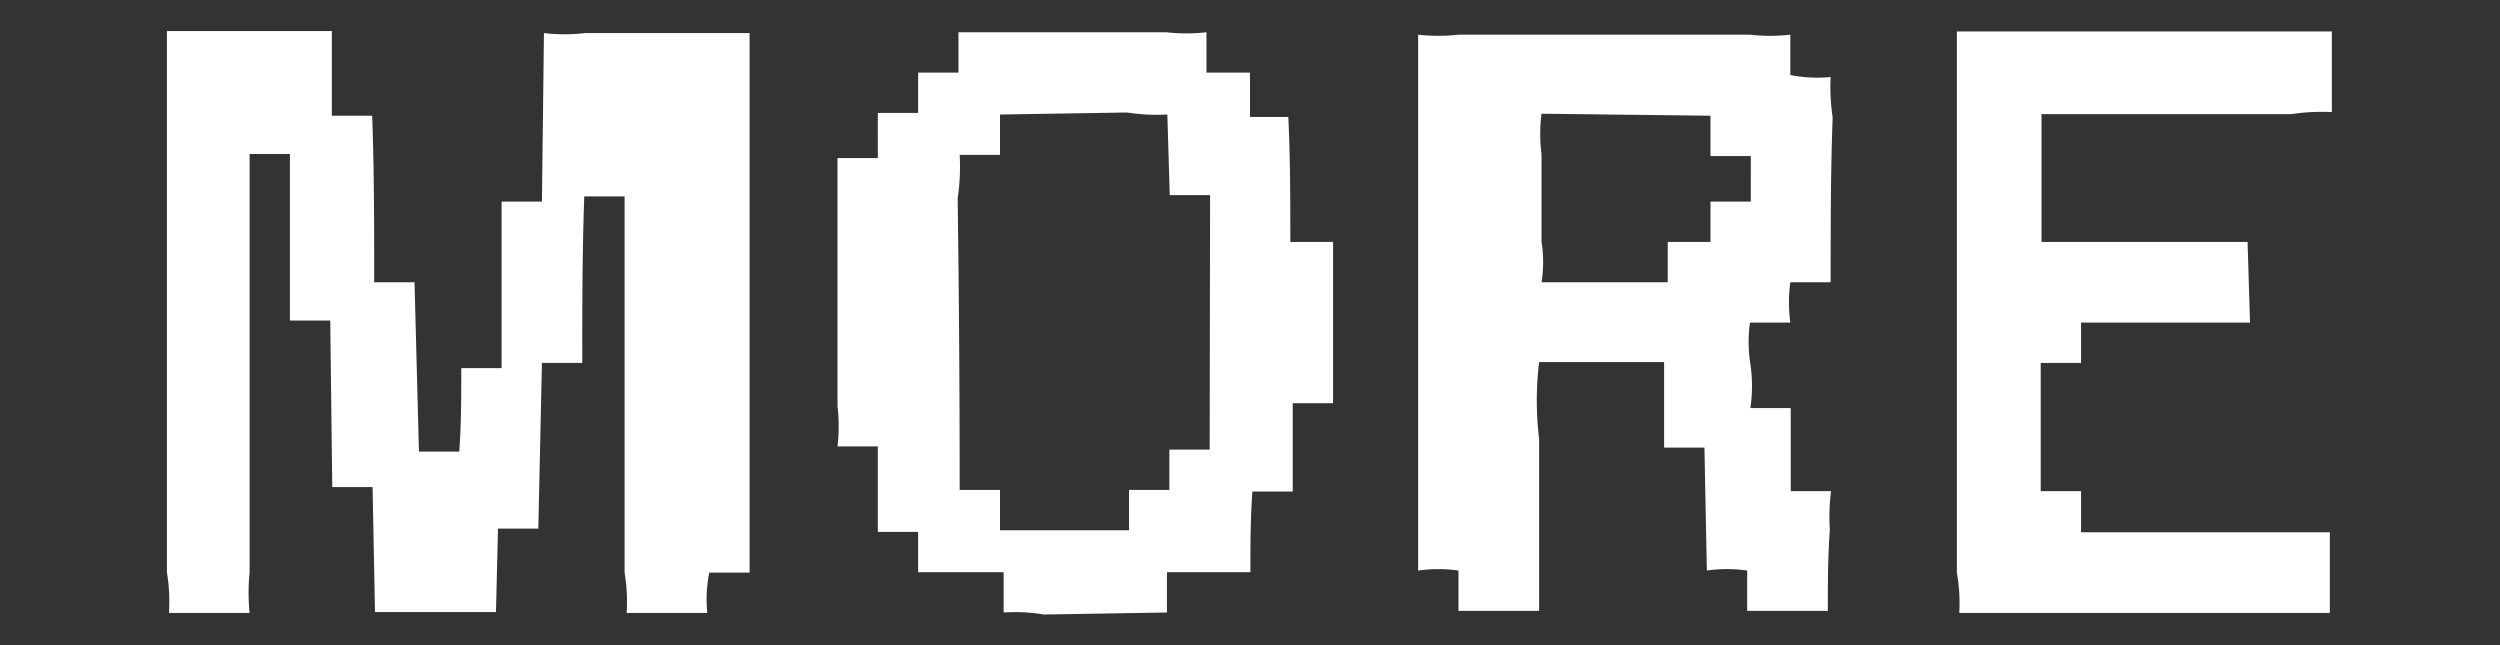 <svg xmlns="http://www.w3.org/2000/svg" viewBox="0 0 62 16"><rect x="0" y="0" width="62" height="16" fill="#333333" stroke="none"/><defs><style>.cls-1{fill:none;opacity:0.12;}.cls-2{fill:#fff;fill-rule:evenodd;}</style></defs><title>アートボード 115</title><g id="comon"><g id="共通装飾品"><rect class="cls-1" width="62" height="16"/><path class="cls-2" d="M13.49.82,13.44,5h-1c0,1.38,0,2.76,0,4.13h-1c0,.69,0,1.38-.05,2.07h-1L10.28,7h-1c0-1.38,0-2.76-.05-4.13h-1V.77H4.14V14.2a4.34,4.34,0,0,1,.05,1h2a5,5,0,0,1,0-1V3.82h1c0,1.37,0,2.75,0,4.13h1l.05,4.13h1l.06,3.1h3l.05-2.07h1L13.44,9h1c0-1.38,0-2.75.05-4.13h1V14.2a4.34,4.34,0,0,1,.05,1h2a3.41,3.41,0,0,1,.05-1h1V.82l-4.08,0A4.34,4.34,0,0,1,13.49.82Z"/><path class="cls-2" d="M32,6c0-1,0-2.07-.05-3.1H31V1.8H29.92v-1a4.43,4.43,0,0,1-1,0H23.77v1h-1v1h-1V3.92h-1c0,1.45,0,2.89,0,4.34v1.81a4.3,4.3,0,0,1,0,1h1v2.12h1v1h2.12v1a4.3,4.3,0,0,1,1,.05l3.05-.05v-1l2.07,0c0-.67,0-1.35.05-2h1V10h1V6ZM30,11.15H29v1h-.06v0H28v1H24.8v-1h-1q0-3.61-.05-7.23a5.29,5.29,0,0,0,.05-1.08h1v-1l3.15-.05a4.84,4.84,0,0,0,1,.05l.06,2h1Z"/><path class="cls-2" d="M45.41,12.18h-1c0-.68,0-1.37,0-2.06h-1a3.76,3.76,0,0,0,0-1.09A3.44,3.44,0,0,1,43.4,8h1a3.76,3.76,0,0,1,0-1h1c0-1.37,0-2.73.05-4.09a5,5,0,0,1-.05-1,3.43,3.43,0,0,1-1-.05v-1a4.34,4.34,0,0,1-1,0H36.17a4.43,4.43,0,0,1-1,0V14.15a3.47,3.47,0,0,1,1,0v1h2V10.89a8,8,0,0,1,0-1.91l3.1,0V11.1h1l.06,3.05a3.43,3.43,0,0,1,1,0v1h2c0-.67,0-1.34.05-2A5.12,5.12,0,0,1,45.41,12.18ZM42.42,5v1h-.06V6h-1V7H38.23a3.13,3.13,0,0,0,0-1V3.82a3.84,3.84,0,0,1,0-1l4.19.05v1h1V5Z"/><path class="cls-2" d="M51.61,12.18h-1V9h1V8H55.8l-.06-2H50.63V2.83h6.2a5,5,0,0,1,1-.05c0-.67,0-1.34,0-2h-9.3V14.2a4.3,4.3,0,0,1,.06,1h9.19c0-.67,0-1.34,0-2H51.61Z"/></g></g></svg>